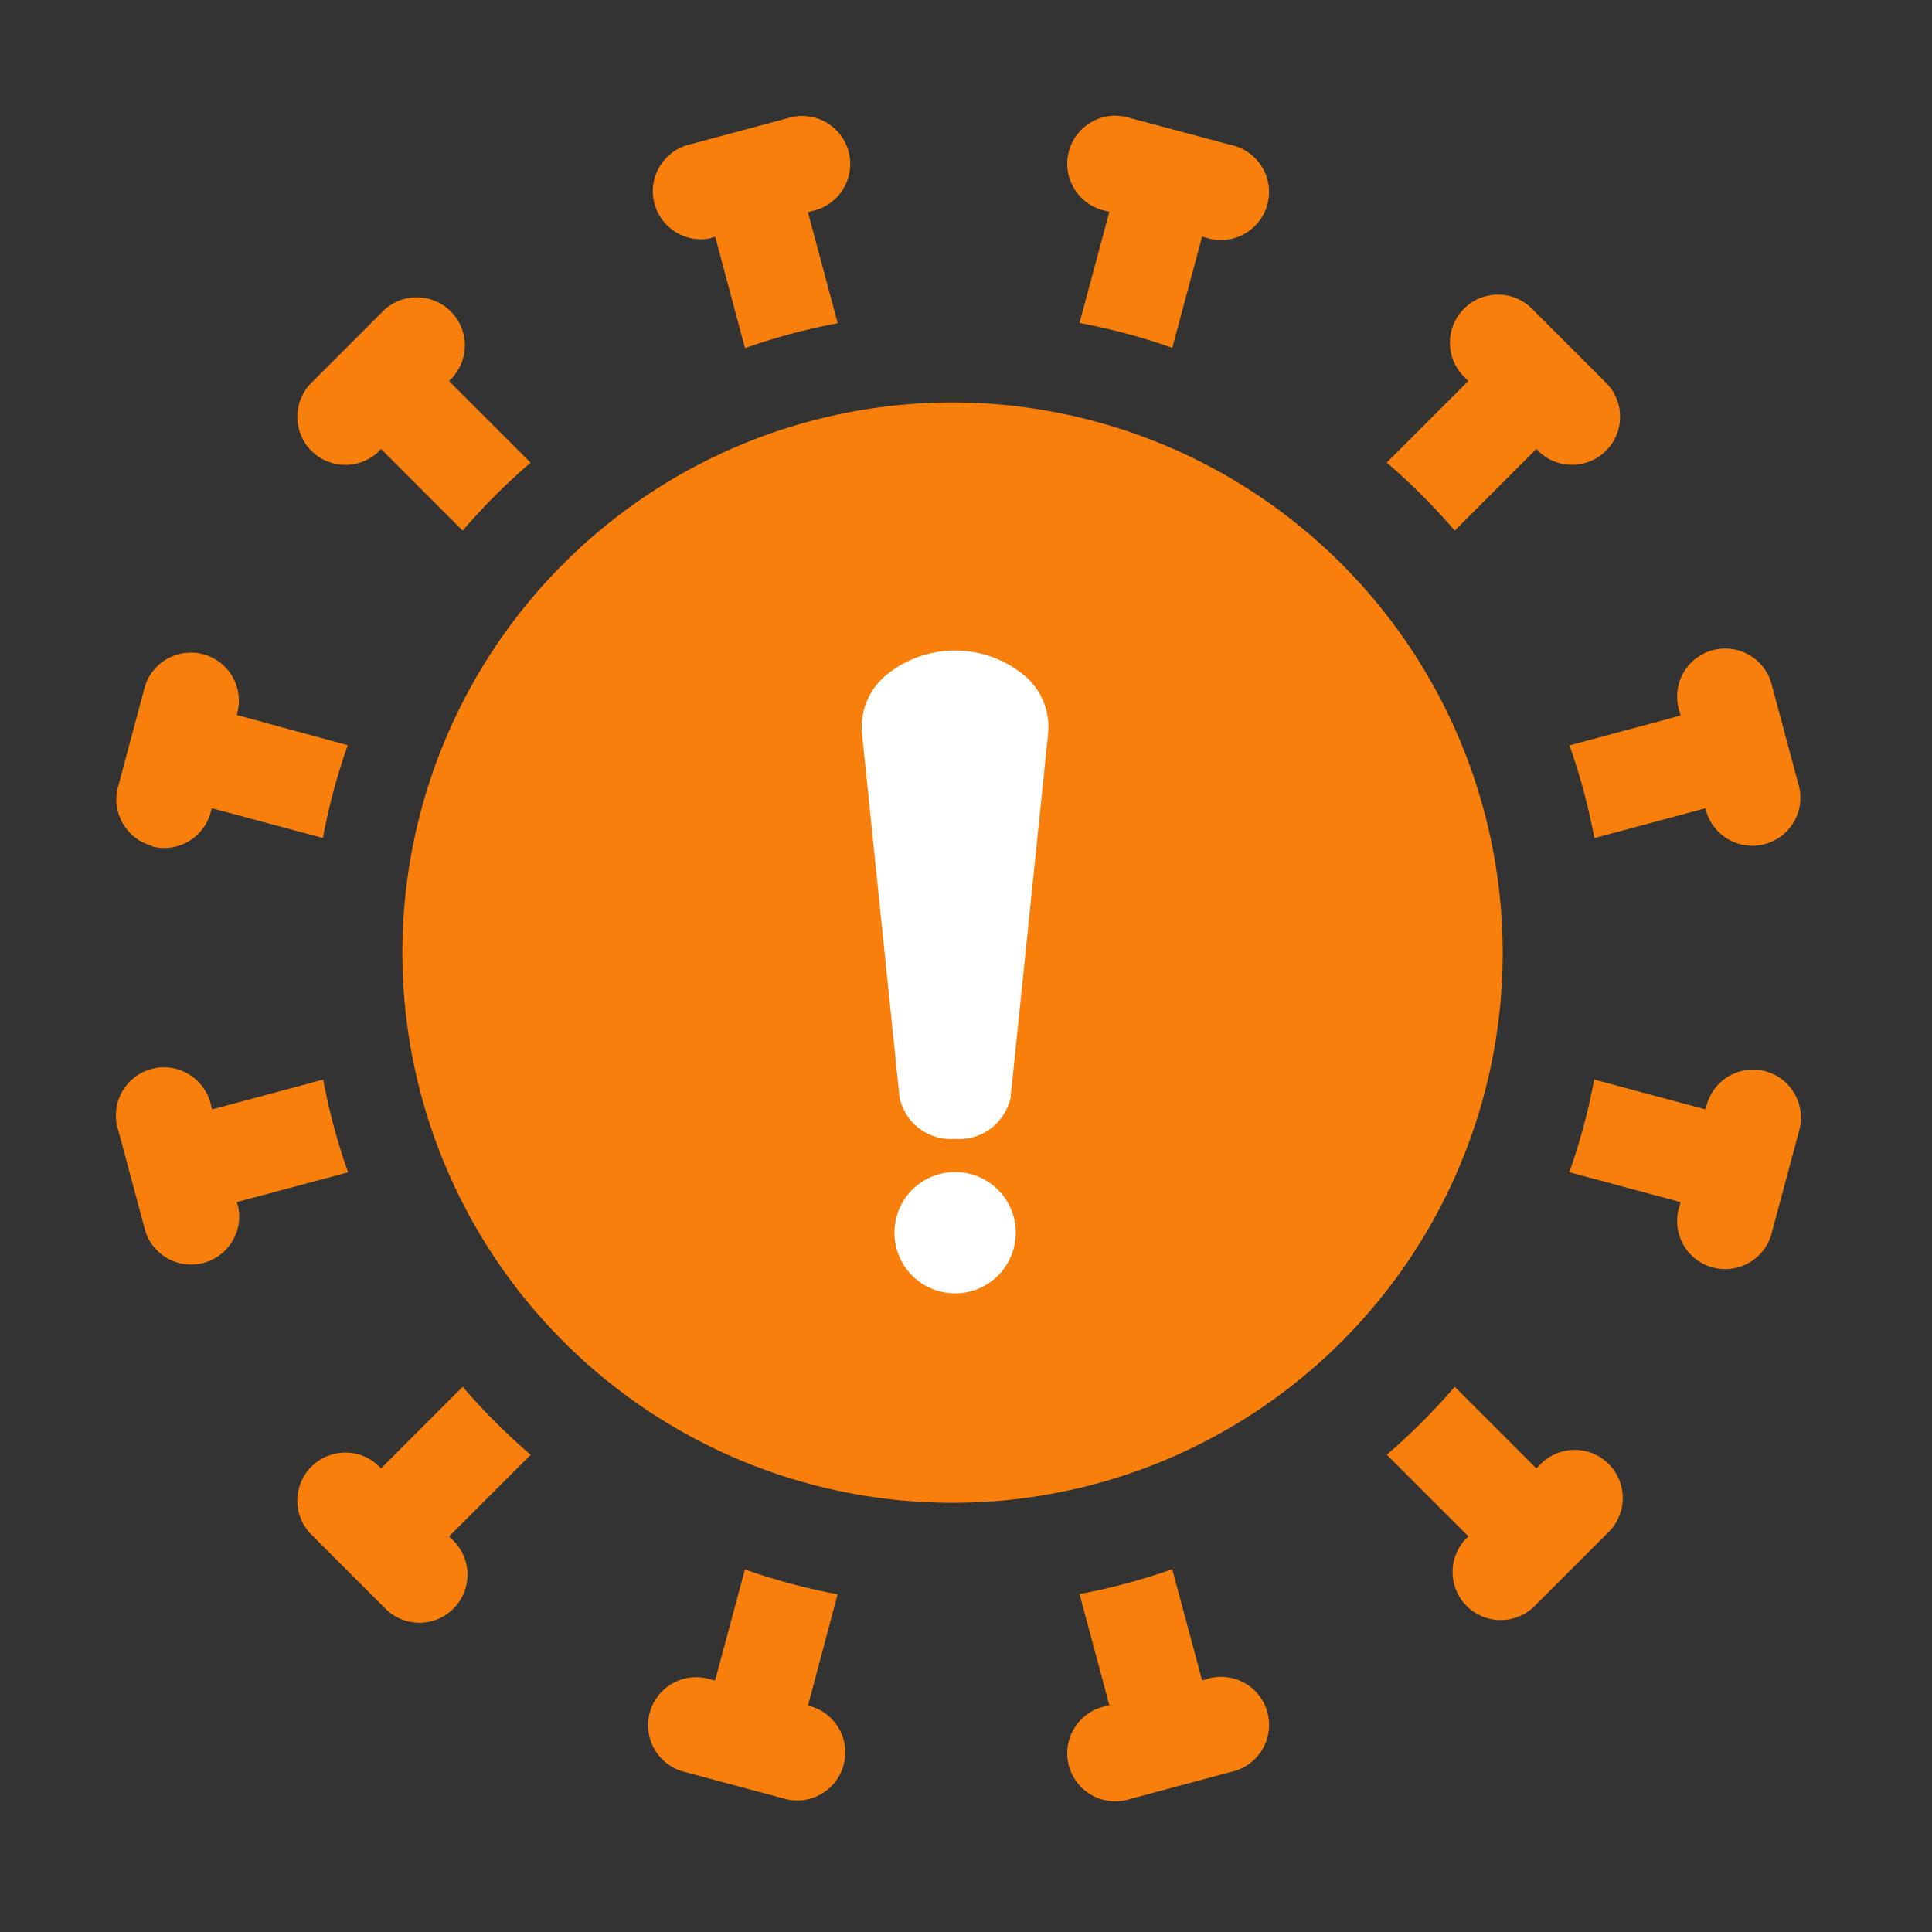 <svg xmlns="http://www.w3.org/2000/svg" xmlns:xlink="http://www.w3.org/1999/xlink" width="25" height="25" viewBox="0 0 25 25">
  <rect x="0" y="0" width="25" height="25" fill="#333333" stroke="none"/>
  <defs>
    <clipPath id="clip-path">
      <rect id="Rectangle_251" data-name="Rectangle 251" width="25" height="25" transform="translate(13 141)" fill="#fff" stroke="#707070" stroke-width="1"/>
    </clipPath>
  </defs>
  <g id="highrisk" transform="translate(-13 -141)" clip-path="url(#clip-path)">
    <g id="virus_1_" data-name="virus (1)" transform="translate(14.505 142.505)">
      <path id="Path_1031" data-name="Path 1031" d="M98.362,91.243a7.119,7.119,0,1,0,7.119,7.119A7.127,7.127,0,0,0,98.362,91.243Z" transform="translate(-87.541 -87.54)" fill="#f87f0b"/>
      <path id="Path_1032" data-name="Path 1032" d="M162.556,1.573l.054-.014L162.995,3a8,8,0,0,1,1.2-.322l-.386-1.438.054-.014a.622.622,0,1,0-.321-1.2l-1.308.351a.622.622,0,0,0,.322,1.2Z" transform="translate(-154.86 0)" fill="#f87f0b"/>
      <path id="Path_1033" data-name="Path 1033" d="M57.182,58.138l.039-.039,1.056,1.056a8.139,8.139,0,0,1,.879-.879L58.1,57.22l.039-.039a.622.622,0,0,0-.879-.879l-.957.958a.622.622,0,0,0,.879.879Z" transform="translate(-53.795 -53.794)" fill="#f87f0b"/>
      <path id="Path_1034" data-name="Path 1034" d="M.462,164.3a.622.622,0,0,0,.761-.44l.014-.054,1.438.385a8,8,0,0,1,.322-1.2L1.56,162.6l.014-.054a.622.622,0,0,0-1.2-.322l-.35,1.308a.622.622,0,0,0,.44.761Z" transform="translate(-0.002 -154.853)" fill="#f87f0b"/>
      <path id="Path_1035" data-name="Path 1035" d="M1.559,290.369,3,289.984a8,8,0,0,1-.322-1.2l-1.438.386-.014-.054a.622.622,0,1,0-1.2.322l.351,1.308a.622.622,0,0,0,1.2-.322Z" transform="translate(-0.001 -276.319)" fill="#f87f0b"/>
      <path id="Path_1036" data-name="Path 1036" d="M58.276,382.631l-1.056,1.056-.039-.039a.622.622,0,0,0-.879.879l.958.958a.622.622,0,1,0,.879-.879l-.039-.039,1.056-1.056A8.149,8.149,0,0,1,58.276,382.631Z" transform="translate(-53.794 -366.191)" fill="#f87f0b"/>
      <path id="Path_1037" data-name="Path 1037" d="M163.87,441.454l-.054-.014L164.2,440a7.99,7.99,0,0,1-1.2-.322l-.386,1.439-.054-.014a.622.622,0,1,0-.322,1.2l1.308.351a.622.622,0,0,0,.322-1.2Z" transform="translate(-154.866 -420.875)" fill="#f87f0b"/>
      <path id="Path_1038" data-name="Path 1038" d="M290.426,441.1l-.054.014-.386-1.439a7.99,7.99,0,0,1-1.2.322l.386,1.438-.054.014a.622.622,0,1,0,.322,1.2l1.308-.351a.622.622,0,1,0-.322-1.2Z" transform="translate(-276.322 -420.875)" fill="#f87f0b"/>
      <path id="Path_1039" data-name="Path 1039" d="M384.609,383.648l-.039.039-1.056-1.056a8.143,8.143,0,0,1-.879.879l1.056,1.056-.039.039a.622.622,0,0,0,.879.879l.958-.958a.622.622,0,1,0-.879-.879Z" transform="translate(-366.195 -366.191)" fill="#f87f0b"/>
      <path id="Path_1040" data-name="Path 1040" d="M442.216,288.673a.622.622,0,0,0-.761.44l-.014.054L440,288.78a7.99,7.99,0,0,1-.322,1.2l1.439.386-.014.054a.622.622,0,1,0,1.2.322l.351-1.308A.622.622,0,0,0,442.216,288.673Z" transform="translate(-420.876 -276.316)" fill="#f87f0b"/>
      <path id="Path_1041" data-name="Path 1041" d="M441.117,162.6l-1.439.386a8,8,0,0,1,.322,1.2l1.438-.386.014.054a.622.622,0,0,0,1.2-.322l-.351-1.308a.622.622,0,1,0-1.2.322Z" transform="translate(-420.874 -154.846)" fill="#f87f0b"/>
      <path id="Path_1042" data-name="Path 1042" d="M383.511,59.155l1.056-1.056.039.039a.622.622,0,0,0,.879-.879l-.958-.958a.622.622,0,1,0-.879.879l.039.039-1.056,1.056A8.15,8.15,0,0,1,383.511,59.155Z" transform="translate(-366.192 -53.794)" fill="#f87f0b"/>
      <path id="Path_1043" data-name="Path 1043" d="M289.111,1.223l.054.014-.386,1.438a8,8,0,0,1,1.2.322l.386-1.439.053.014a.622.622,0,1,0,.322-1.2L289.433.023a.622.622,0,1,0-.322,1.2Z" transform="translate(-276.315 -0.001)" fill="#f87f0b"/>
      <g id="danger" transform="translate(9.644 6.913)">
        <path id="Path_189" data-name="Path 189" d="M185.437,6.319a.679.679,0,0,0,.718-.536l.487-4.72a.874.874,0,0,0-.315-.746,1.409,1.409,0,0,0-1.781,0,.875.875,0,0,0-.315.746l.487,4.72A.679.679,0,0,0,185.437,6.319Z" transform="translate(-184.227 0)" fill="#fff"/>
        <path id="Path_190" data-name="Path 190" d="M206.238,410.908a.785.785,0,1,0,.785.785A.785.785,0,0,0,206.238,410.908Z" transform="translate(-205.028 -404.16)" fill="#fff"/>
      </g>
    </g>
  </g>
</svg>
